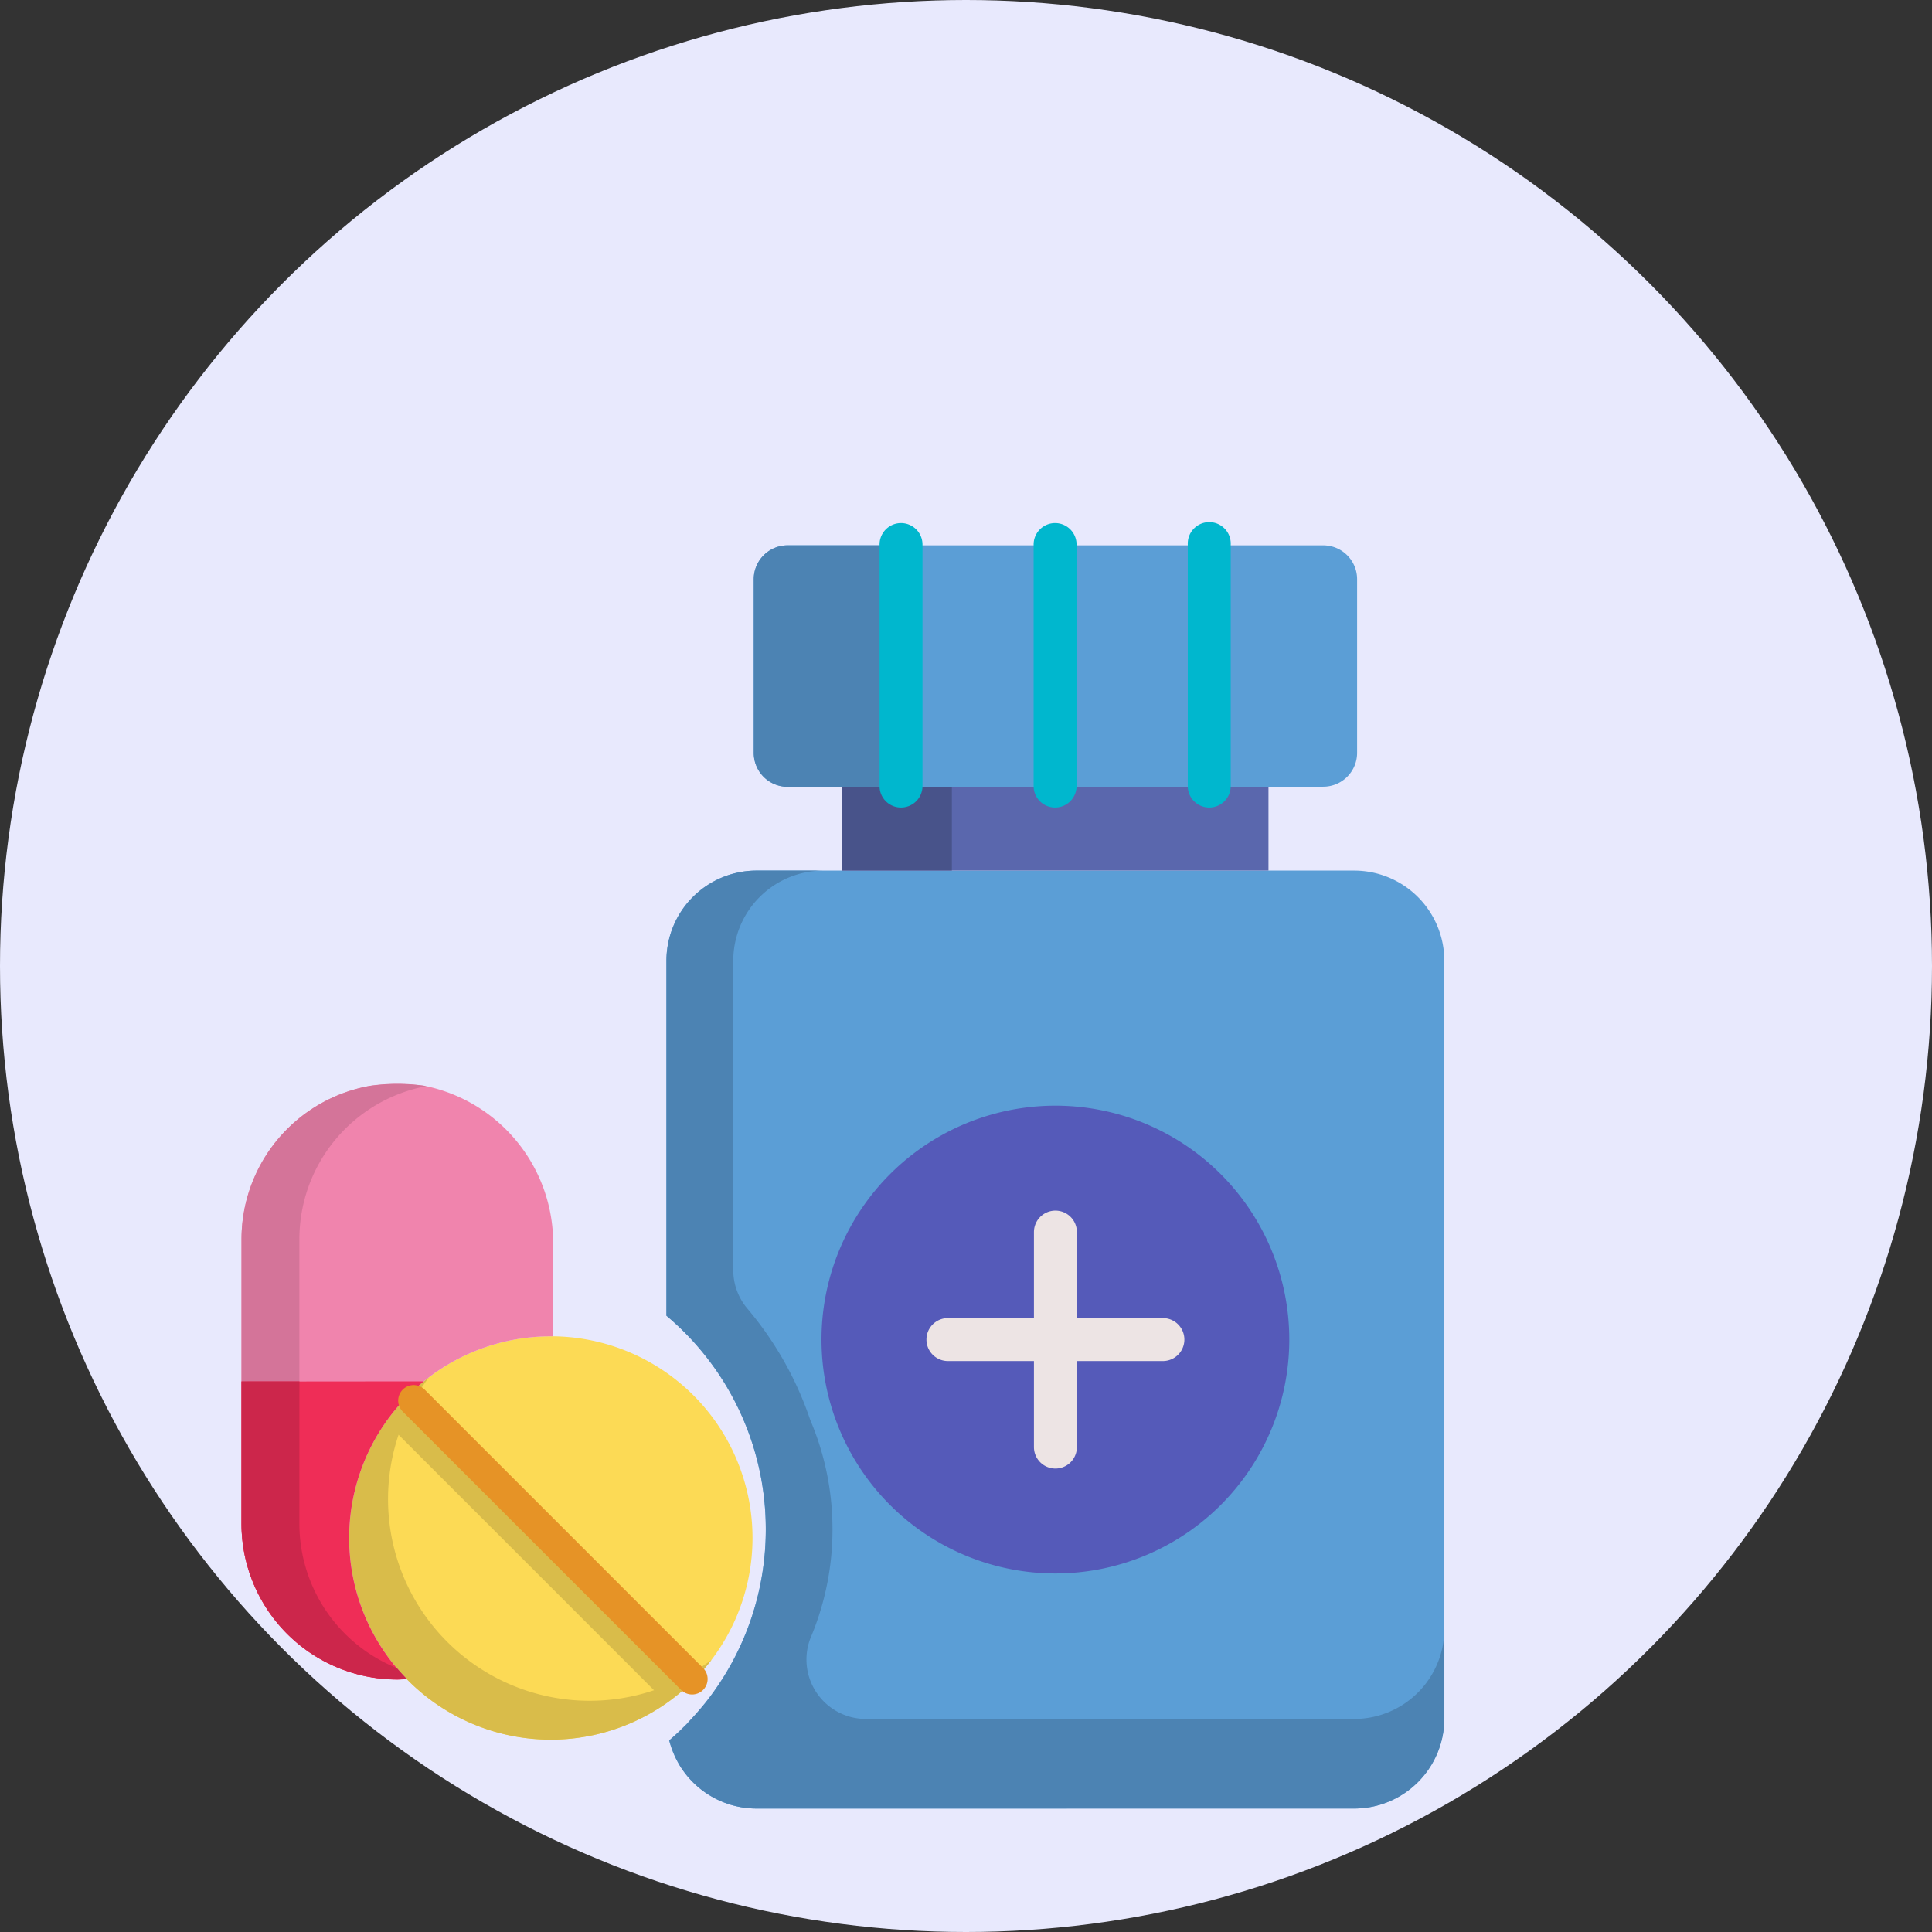 <svg xmlns="http://www.w3.org/2000/svg" width="48" height="48" viewBox="0 0 48 48">
  <rect x="0" y="0" width="48" height="48" fill="#333333" stroke="none"/>
  <g id="Group_10192" data-name="Group 10192" transform="translate(-460 -102)">
    <circle id="Ellipse_962" data-name="Ellipse 962" cx="24" cy="24" r="24" transform="translate(460 102)" fill="#e8e9fd"/>
    <g id="Group_10135" data-name="Group 10135" transform="translate(4724.045 3486.031)">
      <path id="Path_2597" data-name="Path 2597" d="M2.24,151.553A2.241,2.241,0,0,1,.068,149.86a6.924,6.924,0,0,0,2.4-5.247A6.923,6.923,0,0,0,0,139.309V130.49a2.24,2.24,0,0,1,2.24-2.24H17.087a2.24,2.24,0,0,1,2.24,2.24v18.822a2.24,2.24,0,0,1-2.24,2.24" transform="translate(-4247.488 -3490.651)" fill="#5b9ed6"/>
      <path id="Path_2598" data-name="Path 2598" d="M2.24,128.25H3.9a2.24,2.24,0,0,0-2.24,2.24v7.689a1.478,1.478,0,0,0,.351.954A8.471,8.471,0,0,1,3.573,141.9a6.912,6.912,0,0,1,.552,2.715,6.915,6.915,0,0,1-.557,2.727l-.007.021a1.477,1.477,0,0,0,1.391,1.964H17.087a2.241,2.241,0,0,0,2.24-2.241v2.227a2.24,2.24,0,0,1-2.24,2.24H2.24a2.236,2.236,0,0,1-1.783-.884l-.007-.01L.4,150.592l-.012-.018-.04-.061-.014-.023L.3,150.431.284,150.4l-.03-.057-.016-.03-.027-.055L.2,150.229l-.024-.056-.014-.034-.022-.058-.012-.034c-.007-.021-.014-.042-.021-.063l-.01-.03c-.009-.031-.018-.063-.026-.094q.114-.1.223-.2l.026-.024q.1-.1.206-.2L.55,149.4q.1-.106.2-.217l.019-.022c.067-.077.133-.156.2-.236a6.911,6.911,0,0,0,1.5-4.312A6.924,6.924,0,0,0,0,139.309V130.49A2.24,2.24,0,0,1,2.24,128.25Zm0,0" transform="translate(-4247.487 -3490.651)" fill="#4c83b3"/>
      <path id="Path_2599" data-name="Path 2599" d="M75.527,97.254H64.938v2.085H75.527Zm0,0" transform="translate(-4308.057 -3461.741)" fill="#5a67ad"/>
      <path id="Path_2600" data-name="Path 2600" d="M184.575,97.254h-2.723v2.085h2.723Zm0,0" transform="translate(-4424.971 -3461.741)" fill="#48538a"/>
      <path id="Path_2601" data-name="Path 2601" d="M47.217,11.131v2.157a.841.841,0,0,1-.841.841H33.068a.841.841,0,0,1-.841-.841V8.974a.841.841,0,0,1,.841-.841H46.376a.841.841,0,0,1,.841.841Zm0,0" transform="translate(-4277.545 -3378.615)" fill="#5b9ed6"/>
      <path id="Path_2602" data-name="Path 2602" d="M202.679,8.133v6h-2.935a.841.841,0,0,1-.841-.841V8.974a.841.841,0,0,1,.841-.841Zm0,0" transform="translate(-4444.221 -3378.615)" fill="#4c83b3"/>
      <path id="Path_2603" data-name="Path 2603" d="M57.258,220.862a5.811,5.811,0,1,0,5.811-5.811A5.811,5.811,0,0,0,57.258,220.862Zm0,0" transform="translate(-4300.893 -3571.612)" fill="#555ab9"/>
      <path id="Path_2605" data-name="Path 2605" d="M250.617,273.33a5.01,5.01,0,1,0,5.01-5.01A5.01,5.01,0,0,0,250.617,273.33Zm0,0" transform="translate(-4505.986 -3619.151)" fill="#fcda55"/>
      <path id="Path_2606" data-name="Path 2606" d="M273.571,289.293a5.01,5.01,0,0,0,7.019,7.019,5.01,5.01,0,1,1-7.019-7.019Zm0,0" transform="translate(-4526.958 -3639.105)" fill="#d9bc4a"/>
      <path id="Path_2607" data-name="Path 2607" d="M290.46,307.005a5.063,5.063,0,0,1-.612.455l-6.91-6.911a5.011,5.011,0,0,1,.455-.612.389.389,0,0,1,.087.065l6.916,6.916A.385.385,0,0,1,290.46,307.005Zm0,0" transform="translate(-4537.38 -3649.233)" fill="#d9bc4a"/>
      <path id="Path_2608" data-name="Path 2608" d="M357.147,139.214a3.988,3.988,0,0,1,3.193,3.811v2.413h-.056a5.009,5.009,0,0,0-3.578,8.516c-.078,0-.157.008-.237.008a3.871,3.871,0,0,1-3.871-3.871v-7.065a3.871,3.871,0,0,1,3.193-3.811A5.118,5.118,0,0,1,357.147,139.214Zm0,0" transform="translate(-4610.643 -3496.268)" fill="#f084ad"/>
      <path id="Path_2609" data-name="Path 2609" d="M420.693,139.213a4.616,4.616,0,0,1,1.356,0l.041.008a3.871,3.871,0,0,0-3.152,3.8v7.065a3.872,3.872,0,0,0,2.422,3.59q.12.141.249.274c-.079,0-.157.008-.237.008a3.871,3.871,0,0,1-3.871-3.871v-7.065A3.872,3.872,0,0,1,420.693,139.213Zm0,0" transform="translate(-4675.545 -3496.267)" fill="#d47499"/>
      <path id="Path_2610" data-name="Path 2610" d="M423.279,291.379a5.009,5.009,0,0,0-.421,7.4c-.079,0-.157.008-.237.008a3.871,3.871,0,0,1-3.871-3.871v-3.533Zm0,0" transform="translate(-4676.795 -3641.09)" fill="#ef2d57"/>
      <path id="Path_2611" data-name="Path 2611" d="M428.852,294.912a3.872,3.872,0,0,0,2.422,3.59c.037.044.075.087.113.129l.02.022c.038.042.077.083.116.123-.078,0-.157.008-.237.008a3.871,3.871,0,0,1-3.871-3.871v-3.533h1.438Zm0,0" transform="translate(-4685.459 -3641.09)" fill="#cc264b"/>
      <path id="Path_2612" data-name="Path 2612" d="M96.549,256.479h2.137v-2.137a.533.533,0,1,1,1.067,0v2.137h2.137a.533.533,0,1,1,0,1.067H99.753v2.137a.533.533,0,1,1-1.067,0v-2.137H96.549a.533.533,0,1,1,0-1.067Zm0,0" transform="translate(-4337.043 -3607.762)" fill="#ede4e4"/>
      <g id="Group_1576" data-name="Group 1576" transform="translate(-4242.194 -3371.031)">
        <path id="Path_2613" data-name="Path 2613" d="M79.44,7.063a.534.534,0,0,0,.534-.534v-6a.534.534,0,1,0-1.067,0v6A.534.534,0,0,0,79.44,7.063Zm0,0" transform="translate(-71.248 0)" fill="#00b7ce"/>
        <path id="Path_2614" data-name="Path 2614" d="M136.354,7.063a.534.534,0,0,0,.533-.534v-6a.533.533,0,1,0-1.067,0v6A.533.533,0,0,0,136.354,7.063Zm0,0" transform="translate(-131.991 0)" fill="#00b7ce"/>
        <path id="Path_2615" data-name="Path 2615" d="M193.268,7.063a.534.534,0,0,0,.534-.534v-6a.533.533,0,1,0-1.067,0v6A.533.533,0,0,0,193.268,7.063Zm0,0" transform="translate(-192.734 0)" fill="#00b7ce"/>
      </g>
      <path id="Path_2616" data-name="Path 2616" d="M280.9,300.978a.385.385,0,0,0,.272-.658l-6.916-6.916a.385.385,0,0,0-.545.545l6.916,6.916A.385.385,0,0,0,280.9,300.978Zm0,0" transform="translate(-4527.75 -3642.91)" fill="#e69326"/>
    </g>
  </g>
</svg>
